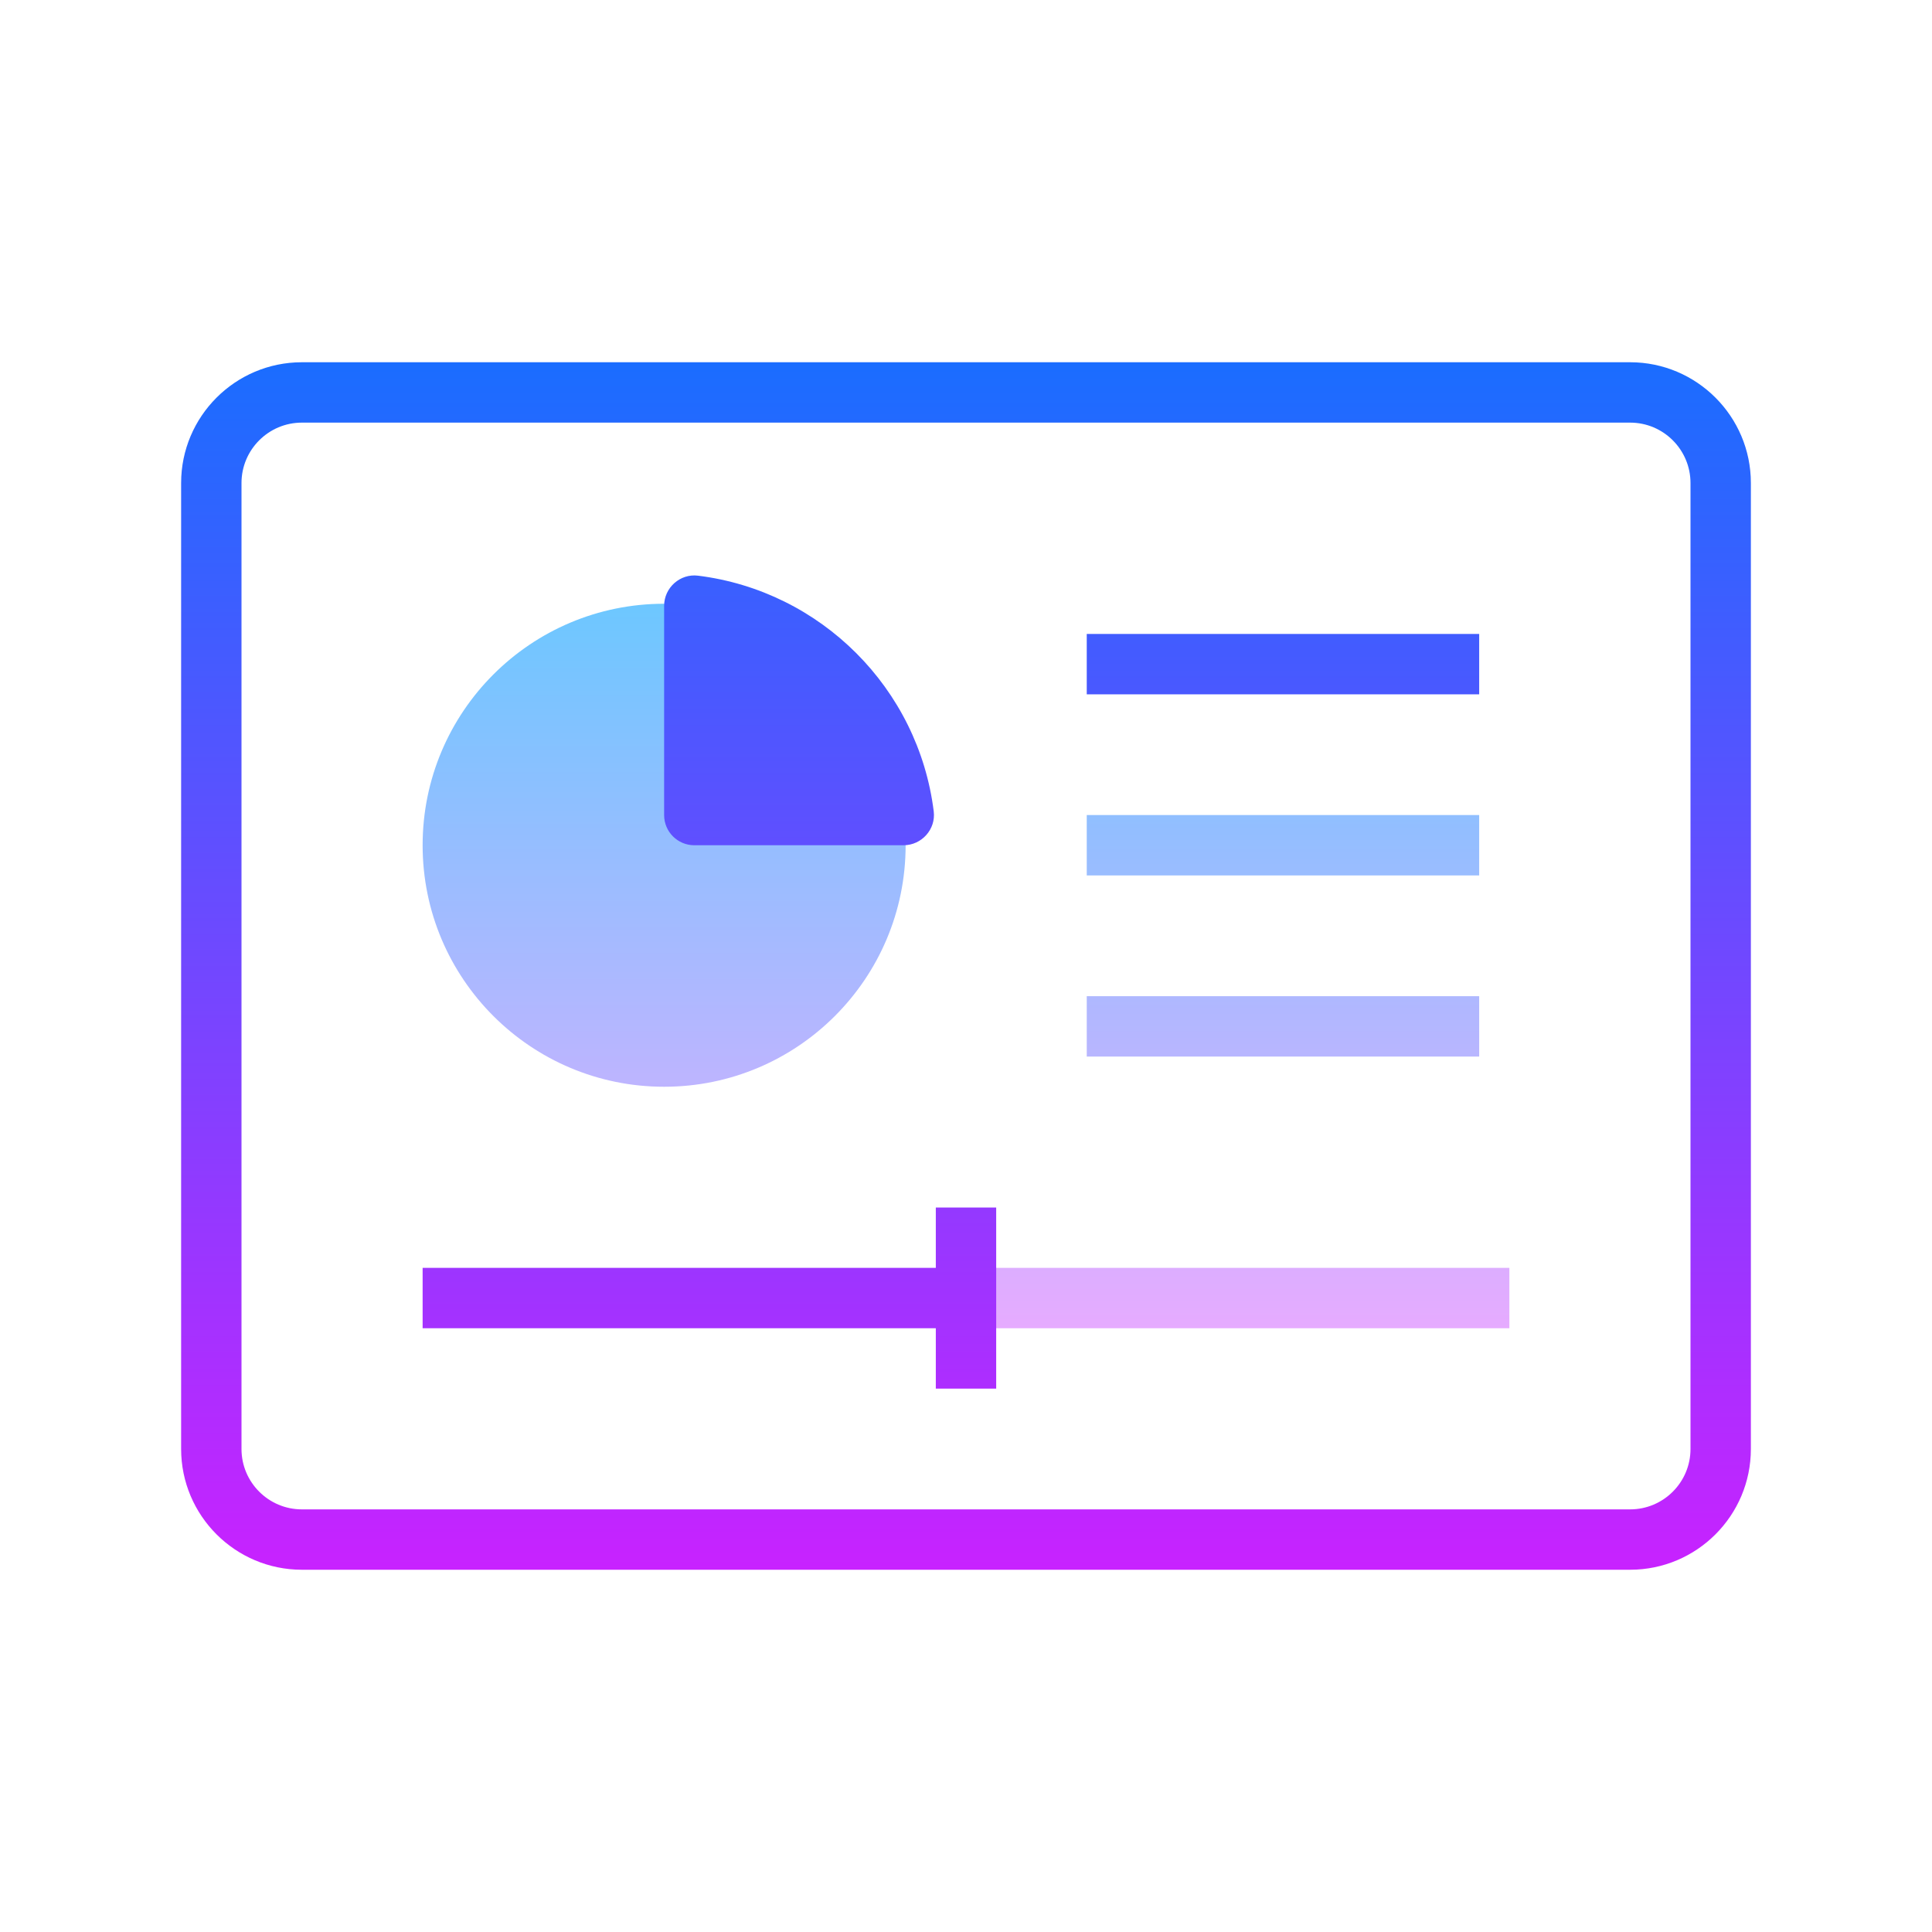 <svg xmlns="http://www.w3.org/2000/svg"  viewBox="0 0 64 64" width="64px" height="64px"><linearGradient id="IXVVk9Abp0jW4W7UAcYBva" x1="32" x2="32" y1="20" y2="44" gradientUnits="userSpaceOnUse"><stop offset="0" stop-color="#6dc7ff"/><stop offset="1" stop-color="#e6abff"/></linearGradient><path fill="url(#IXVVk9Abp0jW4W7UAcYBva)" d="M30,28c0,4.418-3.582,8-8,8s-8-3.582-8-8s3.582-8,8-8S30,23.582,30,28z M49,27H36v2h13V27z M50,42H32v2h18V42z M49,33H36v2h13V33z"/><linearGradient id="IXVVk9Abp0jW4W7UAcYBvb" x1="32" x2="32" y1="12" y2="52" gradientUnits="userSpaceOnUse"><stop offset="0" stop-color="#1a6dff"/><stop offset="1" stop-color="#c822ff"/></linearGradient><path fill="url(#IXVVk9Abp0jW4W7UAcYBvb)" d="M54,52H10c-2.206,0-4-1.794-4-4V16c0-2.206,1.794-4,4-4h44c2.206,0,4,1.794,4,4v32 C58,50.206,56.206,52,54,52z M10,14c-1.103,0-2,0.897-2,2v32c0,1.103,0.897,2,2,2h44c1.103,0,2-0.897,2-2V16c0-1.103-0.897-2-2-2 H10z M49,23H36v-2h13V23z M22,20.069V27c0,0.552,0.448,1,1,1h6.931c0.6,0,1.074-0.528,1-1.123c-0.507-4.073-3.735-7.3-7.807-7.807 C22.528,18.995,22,19.469,22,20.069z M31,40v2H14v2h17v2h2v-6H31z"/></svg>